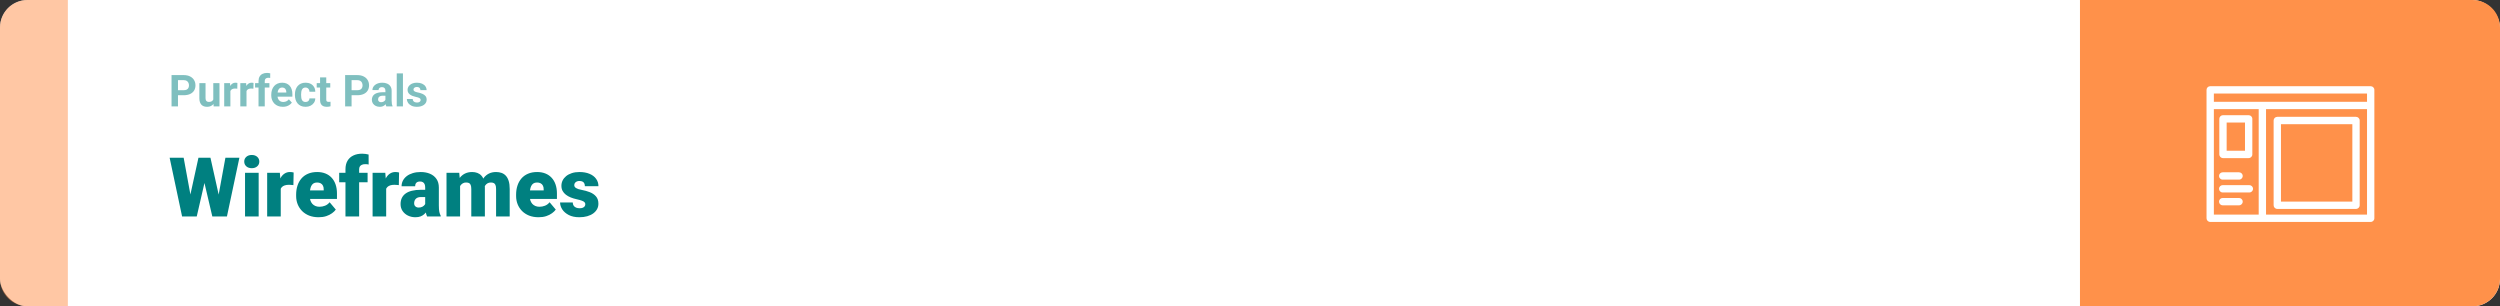 <svg width="1363" height="167" viewBox="0 0 1363 167" fill="none" xmlns="http://www.w3.org/2000/svg">
<rect x="0" y="0" width="1363" height="167" fill="#333333" stroke="none"/>
<rect width="1363" height="167" rx="15" fill="white"/>
<path d="M0 15C0 6.716 6.716 0 15 0H37V167H15C6.716 167 0 160.284 0 152V15Z" fill="#FF914A" fill-opacity="0.5"/>
<path d="M100.168 51.918H95.82V49.176H100.168C100.84 49.176 101.387 49.066 101.809 48.848C102.23 48.621 102.539 48.309 102.734 47.91C102.93 47.512 103.027 47.062 103.027 46.562C103.027 46.055 102.93 45.582 102.734 45.145C102.539 44.707 102.23 44.355 101.809 44.09C101.387 43.824 100.84 43.691 100.168 43.691H97.039V58H93.523V40.938H100.168C101.504 40.938 102.648 41.18 103.602 41.664C104.562 42.141 105.297 42.801 105.805 43.645C106.312 44.488 106.566 45.453 106.566 46.539C106.566 47.641 106.312 48.594 105.805 49.398C105.297 50.203 104.562 50.824 103.602 51.262C102.648 51.699 101.504 51.918 100.168 51.918ZM116.281 54.965V45.32H119.656V58H116.48L116.281 54.965ZM116.656 52.363L117.652 52.34C117.652 53.184 117.555 53.969 117.359 54.695C117.164 55.414 116.871 56.039 116.48 56.57C116.09 57.094 115.598 57.504 115.004 57.801C114.41 58.09 113.711 58.234 112.906 58.234C112.289 58.234 111.719 58.148 111.195 57.977C110.68 57.797 110.234 57.52 109.859 57.145C109.492 56.762 109.203 56.273 108.992 55.68C108.789 55.078 108.688 54.355 108.688 53.512V45.32H112.062V53.535C112.062 53.91 112.105 54.227 112.191 54.484C112.285 54.742 112.414 54.953 112.578 55.117C112.742 55.281 112.934 55.398 113.152 55.469C113.379 55.539 113.629 55.574 113.902 55.574C114.598 55.574 115.145 55.434 115.543 55.152C115.949 54.871 116.234 54.488 116.398 54.004C116.57 53.512 116.656 52.965 116.656 52.363ZM125.609 48.086V58H122.234V45.32H125.41L125.609 48.086ZM129.43 45.238L129.371 48.367C129.207 48.344 129.008 48.324 128.773 48.309C128.547 48.285 128.34 48.273 128.152 48.273C127.676 48.273 127.262 48.336 126.91 48.461C126.566 48.578 126.277 48.754 126.043 48.988C125.816 49.223 125.645 49.508 125.527 49.844C125.418 50.18 125.355 50.562 125.34 50.992L124.66 50.781C124.66 49.961 124.742 49.207 124.906 48.52C125.07 47.824 125.309 47.219 125.621 46.703C125.941 46.188 126.332 45.789 126.793 45.508C127.254 45.227 127.781 45.086 128.375 45.086C128.562 45.086 128.754 45.102 128.949 45.133C129.145 45.156 129.305 45.191 129.43 45.238ZM134.398 48.086V58H131.023V45.32H134.199L134.398 48.086ZM138.219 45.238L138.16 48.367C137.996 48.344 137.797 48.324 137.562 48.309C137.336 48.285 137.129 48.273 136.941 48.273C136.465 48.273 136.051 48.336 135.699 48.461C135.355 48.578 135.066 48.754 134.832 48.988C134.605 49.223 134.434 49.508 134.316 49.844C134.207 50.18 134.145 50.562 134.129 50.992L133.449 50.781C133.449 49.961 133.531 49.207 133.695 48.52C133.859 47.824 134.098 47.219 134.41 46.703C134.73 46.188 135.121 45.789 135.582 45.508C136.043 45.227 136.57 45.086 137.164 45.086C137.352 45.086 137.543 45.102 137.738 45.133C137.934 45.156 138.094 45.191 138.219 45.238ZM144.348 58H140.949V44.195C140.949 43.234 141.137 42.426 141.512 41.77C141.895 41.105 142.43 40.605 143.117 40.27C143.812 39.926 144.637 39.754 145.59 39.754C145.902 39.754 146.203 39.777 146.492 39.824C146.781 39.863 147.062 39.914 147.336 39.977L147.301 42.52C147.152 42.48 146.996 42.453 146.832 42.438C146.668 42.422 146.477 42.414 146.258 42.414C145.852 42.414 145.504 42.484 145.215 42.625C144.934 42.758 144.719 42.957 144.57 43.223C144.422 43.488 144.348 43.812 144.348 44.195V58ZM146.879 45.32V47.711H139.062V45.32H146.879ZM154.203 58.234C153.219 58.234 152.336 58.078 151.555 57.766C150.773 57.445 150.109 57.004 149.562 56.441C149.023 55.879 148.609 55.227 148.32 54.484C148.031 53.734 147.887 52.938 147.887 52.094V51.625C147.887 50.664 148.023 49.785 148.297 48.988C148.57 48.191 148.961 47.5 149.469 46.914C149.984 46.328 150.609 45.879 151.344 45.566C152.078 45.246 152.906 45.086 153.828 45.086C154.727 45.086 155.523 45.234 156.219 45.531C156.914 45.828 157.496 46.25 157.965 46.797C158.441 47.344 158.801 48 159.043 48.766C159.285 49.523 159.406 50.367 159.406 51.297V52.703H149.328V50.453H156.09V50.195C156.09 49.727 156.004 49.309 155.832 48.941C155.668 48.566 155.418 48.27 155.082 48.051C154.746 47.832 154.316 47.723 153.793 47.723C153.348 47.723 152.965 47.82 152.645 48.016C152.324 48.211 152.062 48.484 151.859 48.836C151.664 49.188 151.516 49.602 151.414 50.078C151.32 50.547 151.273 51.062 151.273 51.625V52.094C151.273 52.602 151.344 53.07 151.484 53.5C151.633 53.93 151.84 54.301 152.105 54.613C152.379 54.926 152.707 55.168 153.09 55.34C153.48 55.512 153.922 55.598 154.414 55.598C155.023 55.598 155.59 55.48 156.113 55.246C156.645 55.004 157.102 54.641 157.484 54.156L159.125 55.938C158.859 56.32 158.496 56.688 158.035 57.039C157.582 57.391 157.035 57.68 156.395 57.906C155.754 58.125 155.023 58.234 154.203 58.234ZM166.566 55.598C166.98 55.598 167.348 55.52 167.668 55.363C167.988 55.199 168.238 54.973 168.418 54.684C168.605 54.387 168.703 54.039 168.711 53.641H171.887C171.879 54.531 171.641 55.324 171.172 56.02C170.703 56.707 170.074 57.25 169.285 57.648C168.496 58.039 167.613 58.234 166.637 58.234C165.652 58.234 164.793 58.07 164.059 57.742C163.332 57.414 162.727 56.961 162.242 56.383C161.758 55.797 161.395 55.117 161.152 54.344C160.91 53.562 160.789 52.727 160.789 51.836V51.496C160.789 50.598 160.91 49.762 161.152 48.988C161.395 48.207 161.758 47.527 162.242 46.949C162.727 46.363 163.332 45.906 164.059 45.578C164.785 45.25 165.637 45.086 166.613 45.086C167.652 45.086 168.562 45.285 169.344 45.684C170.133 46.082 170.75 46.652 171.195 47.395C171.648 48.129 171.879 49 171.887 50.008H168.711C168.703 49.586 168.613 49.203 168.441 48.859C168.277 48.516 168.035 48.242 167.715 48.039C167.402 47.828 167.016 47.723 166.555 47.723C166.062 47.723 165.66 47.828 165.348 48.039C165.035 48.242 164.793 48.523 164.621 48.883C164.449 49.234 164.328 49.637 164.258 50.09C164.195 50.535 164.164 51.004 164.164 51.496V51.836C164.164 52.328 164.195 52.801 164.258 53.254C164.32 53.707 164.438 54.109 164.609 54.461C164.789 54.812 165.035 55.09 165.348 55.293C165.66 55.496 166.066 55.598 166.566 55.598ZM180.055 45.32V47.711H172.672V45.32H180.055ZM174.5 42.191H177.875V54.18C177.875 54.547 177.922 54.828 178.016 55.023C178.117 55.219 178.266 55.355 178.461 55.434C178.656 55.504 178.902 55.539 179.199 55.539C179.41 55.539 179.598 55.531 179.762 55.516C179.934 55.492 180.078 55.469 180.195 55.445L180.207 57.93C179.918 58.023 179.605 58.098 179.27 58.152C178.934 58.207 178.562 58.234 178.156 58.234C177.414 58.234 176.766 58.113 176.211 57.871C175.664 57.621 175.242 57.223 174.945 56.676C174.648 56.129 174.5 55.41 174.5 54.52V42.191ZM194.809 51.918H190.461V49.176H194.809C195.48 49.176 196.027 49.066 196.449 48.848C196.871 48.621 197.18 48.309 197.375 47.91C197.57 47.512 197.668 47.062 197.668 46.562C197.668 46.055 197.57 45.582 197.375 45.145C197.18 44.707 196.871 44.355 196.449 44.09C196.027 43.824 195.48 43.691 194.809 43.691H191.68V58H188.164V40.938H194.809C196.145 40.938 197.289 41.18 198.242 41.664C199.203 42.141 199.938 42.801 200.445 43.645C200.953 44.488 201.207 45.453 201.207 46.539C201.207 47.641 200.953 48.594 200.445 49.398C199.938 50.203 199.203 50.824 198.242 51.262C197.289 51.699 196.145 51.918 194.809 51.918ZM210.125 55.141V49.492C210.125 49.086 210.059 48.738 209.926 48.449C209.793 48.152 209.586 47.922 209.305 47.758C209.031 47.594 208.676 47.512 208.238 47.512C207.863 47.512 207.539 47.578 207.266 47.711C206.992 47.836 206.781 48.02 206.633 48.262C206.484 48.496 206.41 48.773 206.41 49.094H203.035C203.035 48.555 203.16 48.043 203.41 47.559C203.66 47.074 204.023 46.648 204.5 46.281C204.977 45.906 205.543 45.613 206.199 45.402C206.863 45.191 207.605 45.086 208.426 45.086C209.41 45.086 210.285 45.25 211.051 45.578C211.816 45.906 212.418 46.398 212.855 47.055C213.301 47.711 213.523 48.531 213.523 49.516V54.941C213.523 55.637 213.566 56.207 213.652 56.652C213.738 57.09 213.863 57.473 214.027 57.801V58H210.617C210.453 57.656 210.328 57.227 210.242 56.711C210.164 56.188 210.125 55.664 210.125 55.141ZM210.57 50.277L210.594 52.188H208.707C208.262 52.188 207.875 52.238 207.547 52.34C207.219 52.441 206.949 52.586 206.738 52.773C206.527 52.953 206.371 53.164 206.27 53.406C206.176 53.648 206.129 53.914 206.129 54.203C206.129 54.492 206.195 54.754 206.328 54.988C206.461 55.215 206.652 55.395 206.902 55.527C207.152 55.652 207.445 55.715 207.781 55.715C208.289 55.715 208.73 55.613 209.105 55.41C209.48 55.207 209.77 54.957 209.973 54.66C210.184 54.363 210.293 54.082 210.301 53.816L211.191 55.246C211.066 55.566 210.895 55.898 210.676 56.242C210.465 56.586 210.195 56.91 209.867 57.215C209.539 57.512 209.145 57.758 208.684 57.953C208.223 58.141 207.676 58.234 207.043 58.234C206.238 58.234 205.508 58.074 204.852 57.754C204.203 57.426 203.688 56.977 203.305 56.406C202.93 55.828 202.742 55.172 202.742 54.438C202.742 53.773 202.867 53.184 203.117 52.668C203.367 52.152 203.734 51.719 204.219 51.367C204.711 51.008 205.324 50.738 206.059 50.559C206.793 50.371 207.645 50.277 208.613 50.277H210.57ZM219.688 40V58H216.301V40H219.688ZM229.332 54.496C229.332 54.254 229.262 54.035 229.121 53.84C228.98 53.645 228.719 53.465 228.336 53.301C227.961 53.129 227.418 52.973 226.707 52.832C226.066 52.691 225.469 52.516 224.914 52.305C224.367 52.086 223.891 51.824 223.484 51.52C223.086 51.215 222.773 50.855 222.547 50.441C222.32 50.02 222.207 49.539 222.207 49C222.207 48.469 222.32 47.969 222.547 47.5C222.781 47.031 223.113 46.617 223.543 46.258C223.98 45.891 224.512 45.605 225.137 45.402C225.77 45.191 226.48 45.086 227.27 45.086C228.371 45.086 229.316 45.262 230.105 45.613C230.902 45.965 231.512 46.449 231.934 47.066C232.363 47.676 232.578 48.371 232.578 49.152H229.203C229.203 48.824 229.133 48.531 228.992 48.273C228.859 48.008 228.648 47.801 228.359 47.652C228.078 47.496 227.711 47.418 227.258 47.418C226.883 47.418 226.559 47.484 226.285 47.617C226.012 47.742 225.801 47.914 225.652 48.133C225.512 48.344 225.441 48.578 225.441 48.836C225.441 49.031 225.48 49.207 225.559 49.363C225.645 49.512 225.781 49.648 225.969 49.773C226.156 49.898 226.398 50.016 226.695 50.125C227 50.227 227.375 50.32 227.82 50.406C228.734 50.594 229.551 50.84 230.27 51.145C230.988 51.441 231.559 51.848 231.98 52.363C232.402 52.871 232.613 53.539 232.613 54.367C232.613 54.93 232.488 55.445 232.238 55.914C231.988 56.383 231.629 56.793 231.16 57.145C230.691 57.488 230.129 57.758 229.473 57.953C228.824 58.141 228.094 58.234 227.281 58.234C226.102 58.234 225.102 58.023 224.281 57.602C223.469 57.18 222.852 56.645 222.43 55.996C222.016 55.34 221.809 54.668 221.809 53.98H225.008C225.023 54.441 225.141 54.812 225.359 55.094C225.586 55.375 225.871 55.578 226.215 55.703C226.566 55.828 226.945 55.891 227.352 55.891C227.789 55.891 228.152 55.832 228.441 55.715C228.73 55.59 228.949 55.426 229.098 55.223C229.254 55.012 229.332 54.77 229.332 54.496Z" fill="#008080" fill-opacity="0.5"/>
<path d="M101.822 115.1L108.194 86.008H111.995L114.061 88.491L107.271 118H103.074L101.822 115.1ZM100.13 86.008L105.513 115.319L104.129 118H99.273L92.483 86.008H100.13ZM117.554 115.166L122.894 86.008H130.518L123.729 118H118.895L117.554 115.166ZM114.742 86.008L121.268 115.275L119.949 118H115.752L108.809 88.447L110.962 86.008H114.742ZM141.021 94.226V118H133.594V94.226H141.021ZM133.155 88.095C133.155 87.04 133.536 86.176 134.297 85.502C135.059 84.829 136.048 84.492 137.264 84.492C138.479 84.492 139.468 84.829 140.23 85.502C140.992 86.176 141.373 87.04 141.373 88.095C141.373 89.15 140.992 90.014 140.23 90.688C139.468 91.362 138.479 91.699 137.264 91.699C136.048 91.699 135.059 91.362 134.297 90.688C133.536 90.014 133.155 89.15 133.155 88.095ZM153.062 100.114V118H145.657V94.226H152.579L153.062 100.114ZM160.093 94.05L159.961 100.927C159.668 100.898 159.273 100.861 158.775 100.817C158.277 100.773 157.859 100.751 157.522 100.751C156.658 100.751 155.911 100.854 155.281 101.059C154.666 101.25 154.153 101.542 153.743 101.938C153.348 102.319 153.055 102.802 152.864 103.388C152.688 103.974 152.608 104.655 152.623 105.432L151.282 104.553C151.282 102.956 151.436 101.506 151.744 100.202C152.066 98.884 152.52 97.749 153.106 96.796C153.692 95.83 154.402 95.09 155.237 94.577C156.072 94.05 157.01 93.786 158.05 93.786C158.416 93.786 158.775 93.808 159.126 93.852C159.493 93.896 159.815 93.962 160.093 94.05ZM173.716 118.439C171.783 118.439 170.054 118.139 168.531 117.539C167.007 116.923 165.718 116.081 164.664 115.012C163.624 113.942 162.825 112.712 162.269 111.32C161.727 109.929 161.456 108.457 161.456 106.904V106.069C161.456 104.326 161.697 102.714 162.181 101.235C162.664 99.741 163.382 98.437 164.334 97.324C165.286 96.21 166.48 95.346 167.916 94.731C169.351 94.101 171.021 93.786 172.925 93.786C174.61 93.786 176.119 94.057 177.452 94.599C178.785 95.141 179.913 95.918 180.835 96.928C181.773 97.939 182.483 99.162 182.967 100.598C183.465 102.033 183.714 103.645 183.714 105.432V108.442H164.29V103.806H176.485V103.234C176.5 102.443 176.36 101.77 176.067 101.213C175.789 100.656 175.379 100.231 174.837 99.939C174.295 99.645 173.636 99.499 172.859 99.499C172.054 99.499 171.387 99.675 170.86 100.026C170.347 100.378 169.944 100.861 169.651 101.477C169.373 102.077 169.175 102.773 169.058 103.564C168.941 104.355 168.882 105.19 168.882 106.069V106.904C168.882 107.783 169 108.581 169.234 109.299C169.483 110.017 169.834 110.632 170.289 111.145C170.757 111.643 171.314 112.031 171.958 112.309C172.618 112.587 173.365 112.727 174.2 112.727C175.21 112.727 176.207 112.536 177.188 112.155C178.169 111.774 179.012 111.145 179.715 110.266L183.077 114.265C182.593 114.953 181.905 115.62 181.011 116.264C180.132 116.909 179.078 117.436 177.847 117.846C176.617 118.242 175.24 118.439 173.716 118.439ZM195.799 118H188.35V92.292C188.35 90.446 188.724 88.894 189.471 87.634C190.218 86.374 191.272 85.422 192.635 84.777C193.997 84.118 195.608 83.789 197.469 83.789C198.113 83.789 198.721 83.832 199.292 83.92C199.864 84.008 200.42 84.118 200.962 84.25L200.984 89.699C200.721 89.626 200.45 89.575 200.171 89.545C199.893 89.516 199.549 89.501 199.139 89.501C198.421 89.501 197.813 89.611 197.315 89.831C196.817 90.036 196.436 90.351 196.172 90.776C195.923 91.186 195.799 91.691 195.799 92.292V118ZM200.413 94.226V99.367H184.922V94.226H200.413ZM210.542 100.114V118H203.138V94.226H210.059L210.542 100.114ZM217.574 94.05L217.442 100.927C217.149 100.898 216.753 100.861 216.255 100.817C215.757 100.773 215.34 100.751 215.003 100.751C214.139 100.751 213.392 100.854 212.762 101.059C212.146 101.25 211.634 101.542 211.224 101.938C210.828 102.319 210.535 102.802 210.345 103.388C210.169 103.974 210.088 104.655 210.103 105.432L208.763 104.553C208.763 102.956 208.917 101.506 209.224 100.202C209.546 98.884 210 97.749 210.586 96.796C211.172 95.83 211.883 95.09 212.718 94.577C213.553 94.05 214.49 93.786 215.53 93.786C215.896 93.786 216.255 93.808 216.607 93.852C216.973 93.896 217.295 93.962 217.574 94.05ZM231.812 112.023V102.224C231.812 101.55 231.717 100.971 231.526 100.488C231.336 100.004 231.036 99.631 230.625 99.367C230.215 99.089 229.666 98.95 228.978 98.95C228.421 98.95 227.945 99.045 227.549 99.235C227.154 99.426 226.854 99.711 226.648 100.092C226.443 100.473 226.341 100.957 226.341 101.542H218.936C218.936 100.444 219.178 99.426 219.661 98.488C220.159 97.536 220.862 96.709 221.771 96.005C222.693 95.302 223.792 94.76 225.066 94.379C226.355 93.984 227.791 93.786 229.373 93.786C231.263 93.786 232.947 94.101 234.427 94.731C235.921 95.361 237.1 96.306 237.964 97.565C238.829 98.811 239.261 100.378 239.261 102.268V112.001C239.261 113.554 239.349 114.733 239.524 115.539C239.7 116.33 239.949 117.026 240.271 117.626V118H232.845C232.493 117.268 232.229 116.374 232.054 115.319C231.893 114.25 231.812 113.151 231.812 112.023ZM232.713 103.476L232.757 107.431H229.483C228.794 107.431 228.208 107.526 227.725 107.717C227.256 107.907 226.875 108.171 226.583 108.508C226.304 108.83 226.099 109.196 225.967 109.606C225.85 110.017 225.792 110.449 225.792 110.903C225.792 111.342 225.894 111.738 226.099 112.089C226.319 112.426 226.612 112.69 226.978 112.88C227.344 113.071 227.754 113.166 228.208 113.166C229.029 113.166 229.725 113.012 230.296 112.705C230.882 112.382 231.329 111.994 231.636 111.54C231.944 111.086 232.098 110.661 232.098 110.266L233.724 113.298C233.431 113.884 233.094 114.477 232.713 115.078C232.347 115.678 231.885 116.235 231.329 116.748C230.787 117.246 230.12 117.656 229.329 117.978C228.538 118.286 227.579 118.439 226.451 118.439C224.986 118.439 223.638 118.139 222.408 117.539C221.192 116.938 220.218 116.103 219.485 115.034C218.753 113.95 218.387 112.705 218.387 111.298C218.387 110.068 218.606 108.969 219.046 108.002C219.5 107.036 220.181 106.215 221.089 105.542C221.998 104.868 223.155 104.355 224.561 104.003C225.967 103.652 227.623 103.476 229.527 103.476H232.713ZM250.84 99.257V118H243.436V94.226H250.379L250.84 99.257ZM249.939 105.3L248.248 105.344C248.248 103.674 248.445 102.136 248.841 100.729C249.236 99.323 249.822 98.1 250.599 97.06C251.375 96.02 252.327 95.214 253.455 94.643C254.598 94.072 255.916 93.786 257.41 93.786C258.45 93.786 259.395 93.947 260.245 94.269C261.094 94.577 261.827 95.068 262.442 95.742C263.057 96.401 263.526 97.265 263.848 98.335C264.185 99.389 264.354 100.656 264.354 102.136V118H256.949V103.081C256.949 102.07 256.832 101.308 256.597 100.795C256.377 100.283 256.055 99.939 255.63 99.763C255.206 99.587 254.686 99.499 254.07 99.499C253.426 99.499 252.847 99.645 252.334 99.939C251.822 100.231 251.382 100.642 251.016 101.169C250.665 101.682 250.394 102.29 250.203 102.993C250.027 103.696 249.939 104.465 249.939 105.3ZM263.519 105.3L261.453 105.344C261.453 103.674 261.636 102.136 262.002 100.729C262.383 99.323 262.947 98.1 263.694 97.06C264.456 96.02 265.401 95.214 266.529 94.643C267.657 94.072 268.968 93.786 270.462 93.786C271.546 93.786 272.542 93.947 273.45 94.269C274.358 94.592 275.142 95.112 275.801 95.83C276.46 96.547 276.973 97.499 277.339 98.686C277.706 99.858 277.889 101.308 277.889 103.037V118H270.462V103.037C270.462 102.055 270.345 101.315 270.11 100.817C269.891 100.305 269.568 99.96 269.144 99.785C268.719 99.594 268.213 99.499 267.627 99.499C266.924 99.499 266.316 99.645 265.804 99.939C265.291 100.231 264.859 100.642 264.507 101.169C264.17 101.682 263.921 102.29 263.76 102.993C263.599 103.696 263.519 104.465 263.519 105.3ZM293.643 118.439C291.709 118.439 289.981 118.139 288.458 117.539C286.934 116.923 285.645 116.081 284.59 115.012C283.55 113.942 282.752 112.712 282.195 111.32C281.653 109.929 281.382 108.457 281.382 106.904V106.069C281.382 104.326 281.624 102.714 282.107 101.235C282.591 99.741 283.309 98.437 284.261 97.324C285.213 96.21 286.407 95.346 287.842 94.731C289.278 94.101 290.948 93.786 292.852 93.786C294.537 93.786 296.045 94.057 297.378 94.599C298.711 95.141 299.839 95.918 300.762 96.928C301.7 97.939 302.41 99.162 302.894 100.598C303.392 102.033 303.641 103.645 303.641 105.432V108.442H284.217V103.806H296.412V103.234C296.426 102.443 296.287 101.77 295.994 101.213C295.716 100.656 295.306 100.231 294.764 99.939C294.222 99.645 293.562 99.499 292.786 99.499C291.98 99.499 291.314 99.675 290.787 100.026C290.274 100.378 289.871 100.861 289.578 101.477C289.3 102.077 289.102 102.773 288.985 103.564C288.868 104.355 288.809 105.19 288.809 106.069V106.904C288.809 107.783 288.926 108.581 289.161 109.299C289.41 110.017 289.761 110.632 290.215 111.145C290.684 111.643 291.241 112.031 291.885 112.309C292.544 112.587 293.292 112.727 294.126 112.727C295.137 112.727 296.133 112.536 297.115 112.155C298.096 111.774 298.938 111.145 299.642 110.266L303.003 114.265C302.52 114.953 301.832 115.62 300.938 116.264C300.059 116.909 299.004 117.436 297.774 117.846C296.543 118.242 295.167 118.439 293.643 118.439ZM319.109 111.32C319.109 110.91 318.97 110.559 318.692 110.266C318.428 109.958 317.959 109.68 317.286 109.431C316.612 109.167 315.667 108.903 314.451 108.64C313.294 108.391 312.203 108.061 311.177 107.651C310.167 107.241 309.28 106.743 308.519 106.157C307.757 105.571 307.156 104.875 306.717 104.069C306.292 103.264 306.08 102.341 306.08 101.301C306.08 100.29 306.292 99.338 306.717 98.444C307.156 97.536 307.793 96.738 308.628 96.049C309.478 95.346 310.511 94.797 311.727 94.401C312.942 93.991 314.327 93.786 315.879 93.786C318.018 93.786 319.864 94.116 321.417 94.775C322.969 95.419 324.163 96.328 324.998 97.499C325.848 98.657 326.272 99.997 326.272 101.521H318.868C318.868 100.92 318.765 100.407 318.56 99.982C318.37 99.558 318.055 99.235 317.615 99.016C317.176 98.781 316.59 98.664 315.857 98.664C315.345 98.664 314.876 98.759 314.451 98.95C314.041 99.14 313.711 99.404 313.462 99.741C313.213 100.078 313.089 100.473 313.089 100.927C313.089 101.25 313.162 101.542 313.309 101.806C313.47 102.055 313.711 102.29 314.034 102.509C314.356 102.714 314.766 102.905 315.264 103.081C315.762 103.242 316.363 103.388 317.066 103.52C318.663 103.813 320.157 104.23 321.548 104.772C322.94 105.314 324.068 106.083 324.932 107.08C325.811 108.076 326.25 109.416 326.25 111.101C326.25 112.155 326.009 113.129 325.525 114.023C325.042 114.902 324.346 115.678 323.438 116.352C322.53 117.011 321.438 117.524 320.164 117.89C318.89 118.256 317.454 118.439 315.857 118.439C313.587 118.439 311.668 118.037 310.101 117.231C308.533 116.411 307.347 115.385 306.541 114.155C305.75 112.91 305.354 111.65 305.354 110.375H312.254C312.283 111.108 312.459 111.708 312.781 112.177C313.118 112.646 313.565 112.99 314.122 113.21C314.678 113.43 315.323 113.54 316.055 113.54C316.729 113.54 317.286 113.444 317.725 113.254C318.179 113.063 318.523 112.807 318.758 112.485C318.992 112.148 319.109 111.76 319.109 111.32Z" fill="#008080"/>
<path d="M1363 15C1363 6.716 1356.28 0 1348 0H1134V167H1348C1356.28 167 1363 160.284 1363 152V15Z" fill="#FF914A"/>
<path fill-rule="evenodd" clip-rule="evenodd" d="M1203 49C1203 47.895 1203.9 47 1205 47H1292.5C1293.6 47 1294.5 47.895 1294.5 49V118.996C1294.5 120.101 1293.6 120.996 1292.5 120.996H1205C1203.9 120.996 1203 120.101 1203 118.996V49ZM1207 51V55.495H1290.5V51H1207ZM1290.5 59.495H1235.44V116.996H1290.5V59.495ZM1231.44 116.996V59.495H1207V116.996H1231.44Z" fill="white"/>
<path fill-rule="evenodd" clip-rule="evenodd" d="M1209.97 64.8C1209.97 63.696 1210.87 62.8 1211.97 62.8H1225.97C1227.08 62.8 1227.97 63.696 1227.97 64.8V84.196C1227.97 85.3 1227.08 86.196 1225.97 86.196H1211.97C1210.87 86.196 1209.97 85.3 1209.97 84.196V64.8ZM1213.97 66.8V82.196H1223.97V66.8H1213.97ZM1239.58 65.696C1239.58 64.592 1240.47 63.696 1241.58 63.696H1284.5C1285.61 63.696 1286.5 64.592 1286.5 65.696V111.905C1286.5 113.01 1285.61 113.905 1284.5 113.905H1241.58C1240.47 113.905 1239.58 113.01 1239.58 111.905V65.696ZM1243.58 67.696V109.905H1282.5V67.696H1243.58ZM1209.81 95.936C1209.81 94.832 1210.71 93.936 1211.81 93.936H1220.73C1221.84 93.936 1222.73 94.832 1222.73 95.936C1222.73 97.041 1221.84 97.936 1220.73 97.936H1211.81C1210.71 97.936 1209.81 97.041 1209.81 95.936ZM1209.81 102.936C1209.81 101.832 1210.71 100.936 1211.81 100.936H1226.35C1227.46 100.936 1228.35 101.832 1228.35 102.936C1228.35 104.041 1227.46 104.936 1226.35 104.936H1211.81C1210.71 104.936 1209.81 104.041 1209.81 102.936ZM1209.81 109.936C1209.81 108.832 1210.71 107.936 1211.81 107.936H1220.73C1221.84 107.936 1222.73 108.832 1222.73 109.936C1222.73 111.041 1221.84 111.936 1220.73 111.936H1211.81C1210.71 111.936 1209.81 111.041 1209.81 109.936Z" fill="white"/>
</svg>

